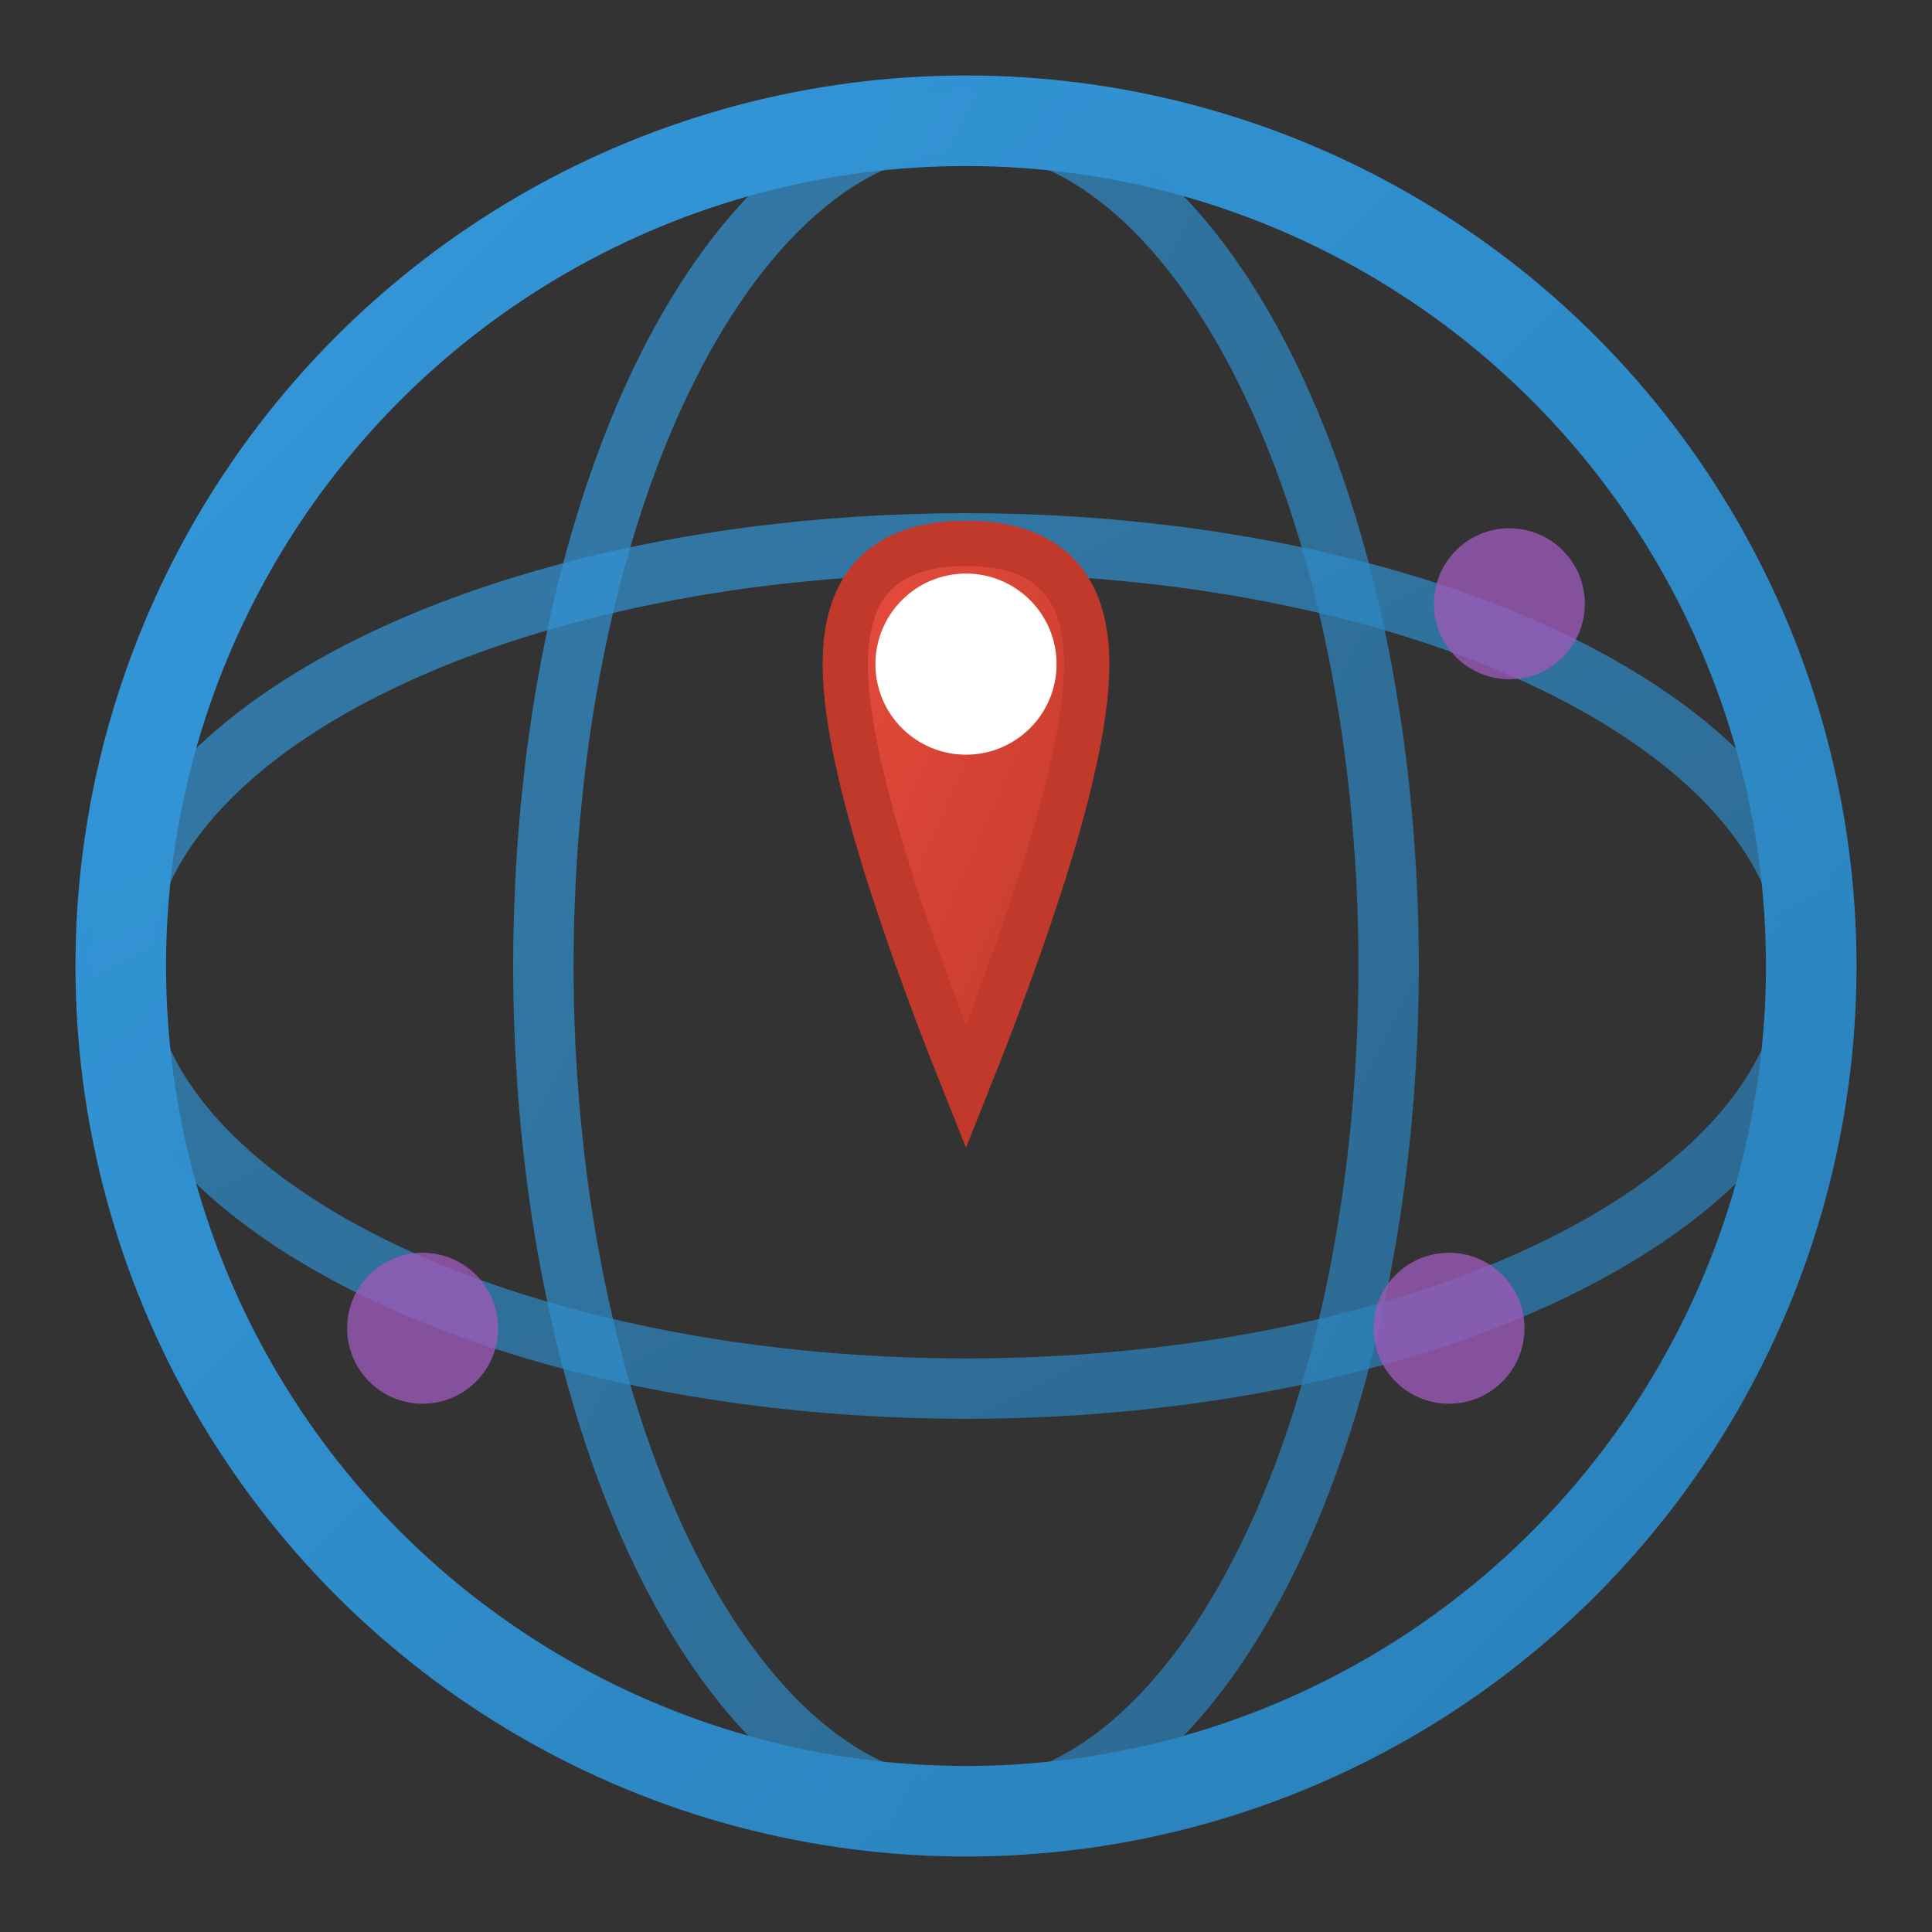 <svg width="64" height="64" viewBox="0 0 64 64" xmlns="http://www.w3.org/2000/svg">
  <rect x="0" y="0" width="64" height="64" fill="#333333" stroke="none"/>
  <defs>
    <linearGradient id="grad1" x1="0%" y1="0%" x2="100%" y2="100%">
      <stop offset="0%" style="stop-color:#3498db;stop-opacity:1" />
      <stop offset="100%" style="stop-color:#2980b9;stop-opacity:1" />
    </linearGradient>
    <linearGradient id="grad2" x1="0%" y1="0%" x2="100%" y2="100%">
      <stop offset="0%" style="stop-color:#e74c3c;stop-opacity:1" />
      <stop offset="100%" style="stop-color:#c0392b;stop-opacity:1" />
    </linearGradient>
  </defs>

  <!-- Globe -->
  <circle cx="32" cy="32" r="28" fill="none" stroke="url(#grad1)" stroke-width="3"/>

  <!-- Latitude lines -->
  <ellipse cx="32" cy="32" rx="28" ry="14" fill="none" stroke="url(#grad1)" stroke-width="2" opacity="0.7"/>
  <line x1="4" y1="32" x2="60" y2="32" stroke="url(#grad1)" stroke-width="2" opacity="0.8"/>

  <!-- Longitude lines -->
  <ellipse cx="32" cy="32" rx="14" ry="28" fill="none" stroke="url(#grad1)" stroke-width="2" opacity="0.7"/>
  <line x1="32" y1="4" x2="32" y2="60" stroke="url(#grad1)" stroke-width="2" opacity="0.8"/>

  <!-- Location Pin -->
  <path d="M32,18 Q28,18 28,22 Q28,26 32,36 Q36,26 36,22 Q36,18 32,18 Z"
        fill="url(#grad2)"
        stroke="#c0392b"
        stroke-width="1.5"/>
  <circle cx="32" cy="22" r="3" fill="#ffffff"/>

  <!-- Small connection dots -->
  <circle cx="50" cy="20" r="2.5" fill="#9b59b6" opacity="0.8"/>
  <circle cx="14" cy="44" r="2.5" fill="#9b59b6" opacity="0.8"/>
  <circle cx="48" cy="44" r="2.5" fill="#9b59b6" opacity="0.8"/>
</svg>
